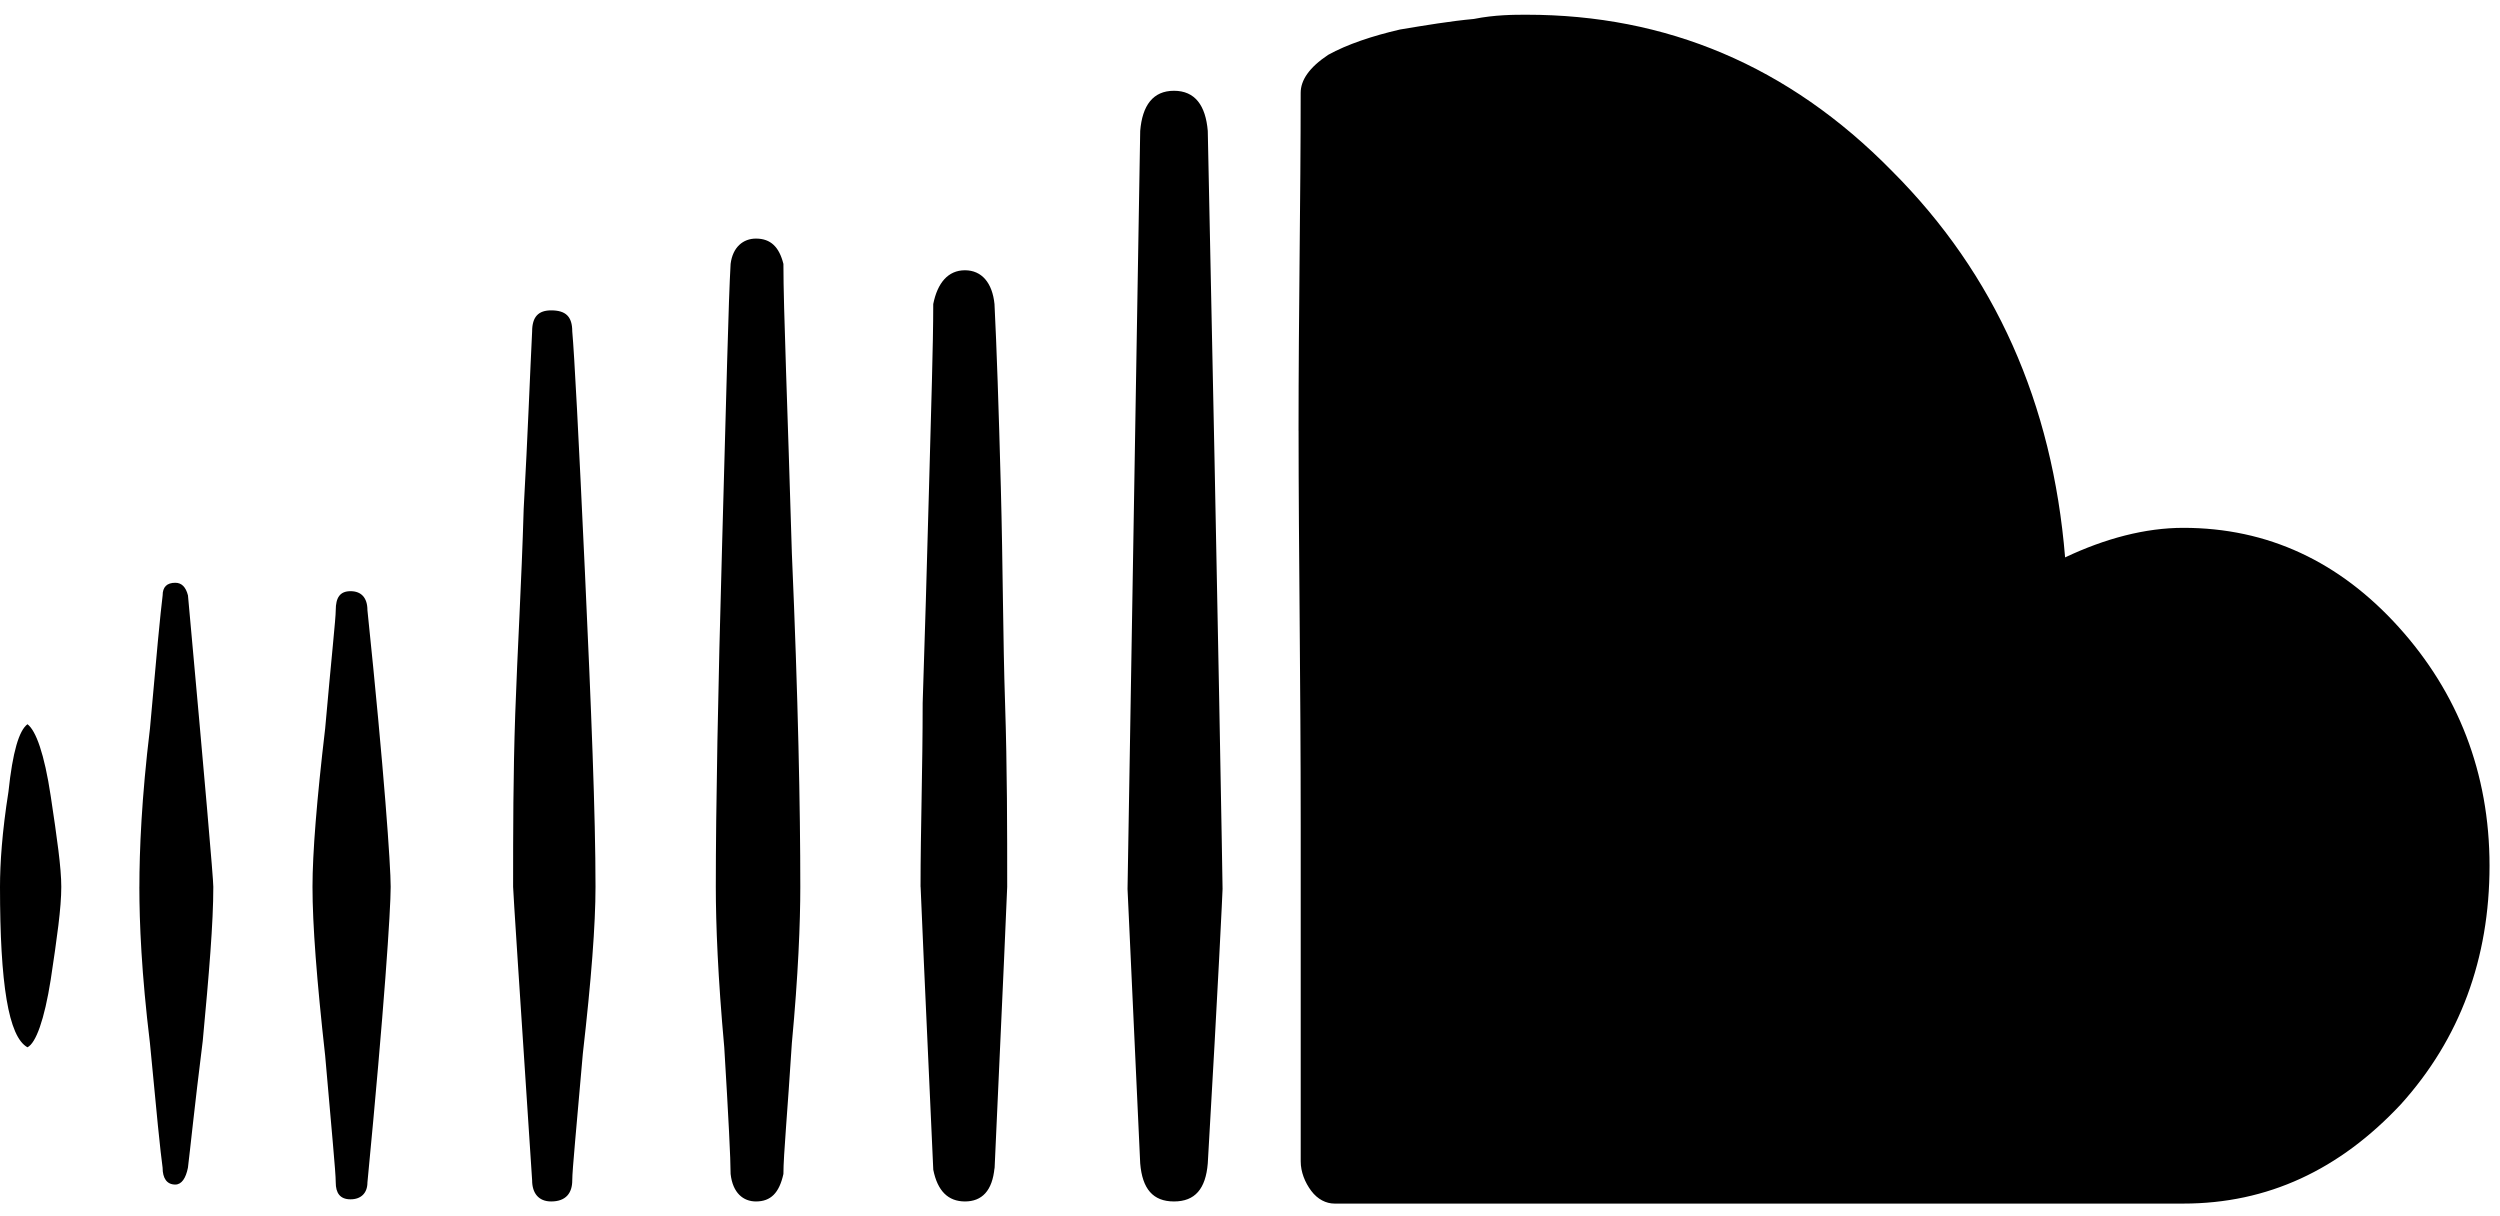 <?xml version="1.0" encoding="UTF-8" standalone="no"?>
<svg width="74px" height="36px" viewBox="0 0 74 36" version="1.1" xmlns="http://www.w3.org/2000/svg" xmlns:xlink="http://www.w3.org/1999/xlink" xmlns:sketch="http://www.bohemiancoding.com/sketch/ns">
    <!-- Generator: Sketch 3.4 (15588) - http://www.bohemiancoding.com/sketch -->
    <title>soundcloud</title>
    <desc>Created with Sketch.</desc>
    <defs></defs>
    <g id="Page-1" stroke="none" stroke-width="1" fill="none" fill-rule="evenodd" sketch:type="MSPage">
        <g id="soundcloud" sketch:type="MSLayerGroup" fill="#000000">
            <path d="M0,26.25 C0,29.125 0.25,30.688 0.813,31 C1.063,30.875 1.313,30.187 1.501,29 C1.689,27.75 1.814,26.875 1.814,26.25 C1.814,25.687 1.689,24.812 1.501,23.562 C1.313,22.312 1.063,21.624 0.813,21.437 C0.563,21.625 0.375,22.25 0.25,23.437 C0.062,24.625 0,25.562 0,26.25 L0,26.25 Z M4.125,26.25 C4.125,27.313 4.188,28.813 4.438,30.875 C4.626,32.875 4.751,34.125 4.813,34.563 C4.813,34.876 4.938,35.063 5.188,35.063 C5.376,35.063 5.501,34.875 5.563,34.563 C5.626,34.063 5.751,32.813 6.001,30.813 C6.189,28.813 6.314,27.313 6.314,26.25 C6.314,26 6.064,23.125 5.564,17.625 C5.501,17.375 5.376,17.25 5.189,17.25 C4.939,17.25 4.814,17.375 4.814,17.625 C4.751,18.125 4.626,19.438 4.439,21.563 C4.189,23.626 4.126,25.188 4.126,26.251 L4.125,26.25 Z M9.25,26.25 C9.25,27.375 9.375,29 9.625,31.25 C9.813,33.438 9.938,34.688 9.938,35 C9.938,35.312 10.063,35.5 10.376,35.5 C10.689,35.5 10.876,35.312 10.876,35 C11.376,29.812 11.564,26.937 11.564,26.25 C11.564,25.625 11.376,22.875 10.876,18.062 C10.876,17.687 10.688,17.499 10.376,17.499 C10.064,17.499 9.938,17.687 9.938,18.062 C9.938,18.312 9.813,19.437 9.625,21.562 C9.375,23.687 9.25,25.25 9.25,26.25 L9.25,26.25 Z M15.188,26.25 C15.188,26.375 15.376,29.25 15.751,34.938 C15.751,35.313 15.939,35.563 16.314,35.563 C16.752,35.563 16.939,35.313 16.939,34.938 C16.939,34.625 17.064,33.375 17.252,31.188 C17.502,29 17.627,27.375 17.627,26.25 C17.627,24.125 17.502,21 17.314,16.937 C17.126,12.874 17.001,10.499 16.939,9.812 C16.939,9.374 16.751,9.187 16.314,9.187 C15.939,9.187 15.751,9.375 15.751,9.812 C15.688,11.062 15.626,12.812 15.501,15.062 C15.438,17.25 15.313,19.312 15.251,21.125 C15.189,22.938 15.188,24.625 15.188,26.25 L15.188,26.25 Z M21.188,26.25 C21.188,27.375 21.251,28.938 21.438,31 C21.563,33.063 21.626,34.313 21.626,34.75 C21.689,35.313 22.001,35.563 22.376,35.563 C22.814,35.563 23.064,35.313 23.189,34.75 C23.189,34.187 23.314,32.875 23.439,30.875 C23.627,28.875 23.689,27.312 23.689,26.25 C23.689,23.937 23.626,20.687 23.439,16.375 C23.314,12.062 23.189,9.187 23.189,7.812 C23.064,7.312 22.814,7.062 22.376,7.062 C22.001,7.062 21.688,7.312 21.626,7.812 C21.563,8.875 21.501,11.625 21.376,16.062 C21.251,20.499 21.188,23.937 21.188,26.25 L21.188,26.25 Z M27.25,26.25 C27.25,26.375 27.375,29.125 27.625,34.625 C27.75,35.25 28.063,35.563 28.563,35.563 C29.063,35.563 29.376,35.25 29.438,34.563 L29.438,34.626 C29.688,29.126 29.813,26.376 29.813,26.251 C29.813,24.563 29.813,22.751 29.75,20.813 C29.687,18.938 29.687,16.75 29.625,14.438 C29.562,12.063 29.5,10.25 29.437,9 C29.374,8.375 29.062,8 28.562,8 C28.062,8 27.749,8.375 27.624,9 C27.624,10.25 27.561,12.063 27.499,14.438 C27.436,16.751 27.374,18.938 27.311,20.813 C27.311,22.751 27.248,24.563 27.248,26.251 L27.25,26.25 Z M33.375,26.313 C33.375,26.376 33.5,29.063 33.75,34.438 C33.813,35.188 34.125,35.563 34.75,35.563 C35.375,35.563 35.688,35.188 35.75,34.438 C36.063,29.063 36.188,26.375 36.188,26.313 C36.188,26.188 36.063,18.688 35.75,3.875 C35.687,3.125 35.375,2.687 34.75,2.687 C34.125,2.687 33.812,3.125 33.75,3.875 C33.5,18.688 33.375,26.188 33.375,26.313 L33.375,26.313 Z M38.438,12.75 C38.438,16.25 38.501,20.188 38.501,24.438 L38.501,34.376 C38.501,34.689 38.626,35.001 38.814,35.251 C39.002,35.501 39.252,35.626 39.502,35.626 L64.627,35.626 C67.127,35.626 69.252,34.626 71.065,32.688 C72.815,30.75 73.69,28.375 73.69,25.625 C73.69,22.875 72.752,20.5 71.002,18.562 C69.252,16.624 67.127,15.624 64.627,15.624 C63.502,15.624 62.314,15.937 61.127,16.499 C60.752,11.936 59.064,8.124 56.002,5.061 C52.939,1.936 49.314,0.436 45.189,0.436 C44.814,0.436 44.251,0.436 43.626,0.561 C42.938,0.624 42.188,0.749 41.438,0.874 C40.625,1.062 39.875,1.312 39.313,1.624 C38.75,1.999 38.5,2.374 38.5,2.749 C38.5,5.874 38.437,9.187 38.437,12.749 L38.438,12.75 Z" id="Shape" sketch:type="MSShapeGroup"></path>
        </g>
    </g>
</svg>